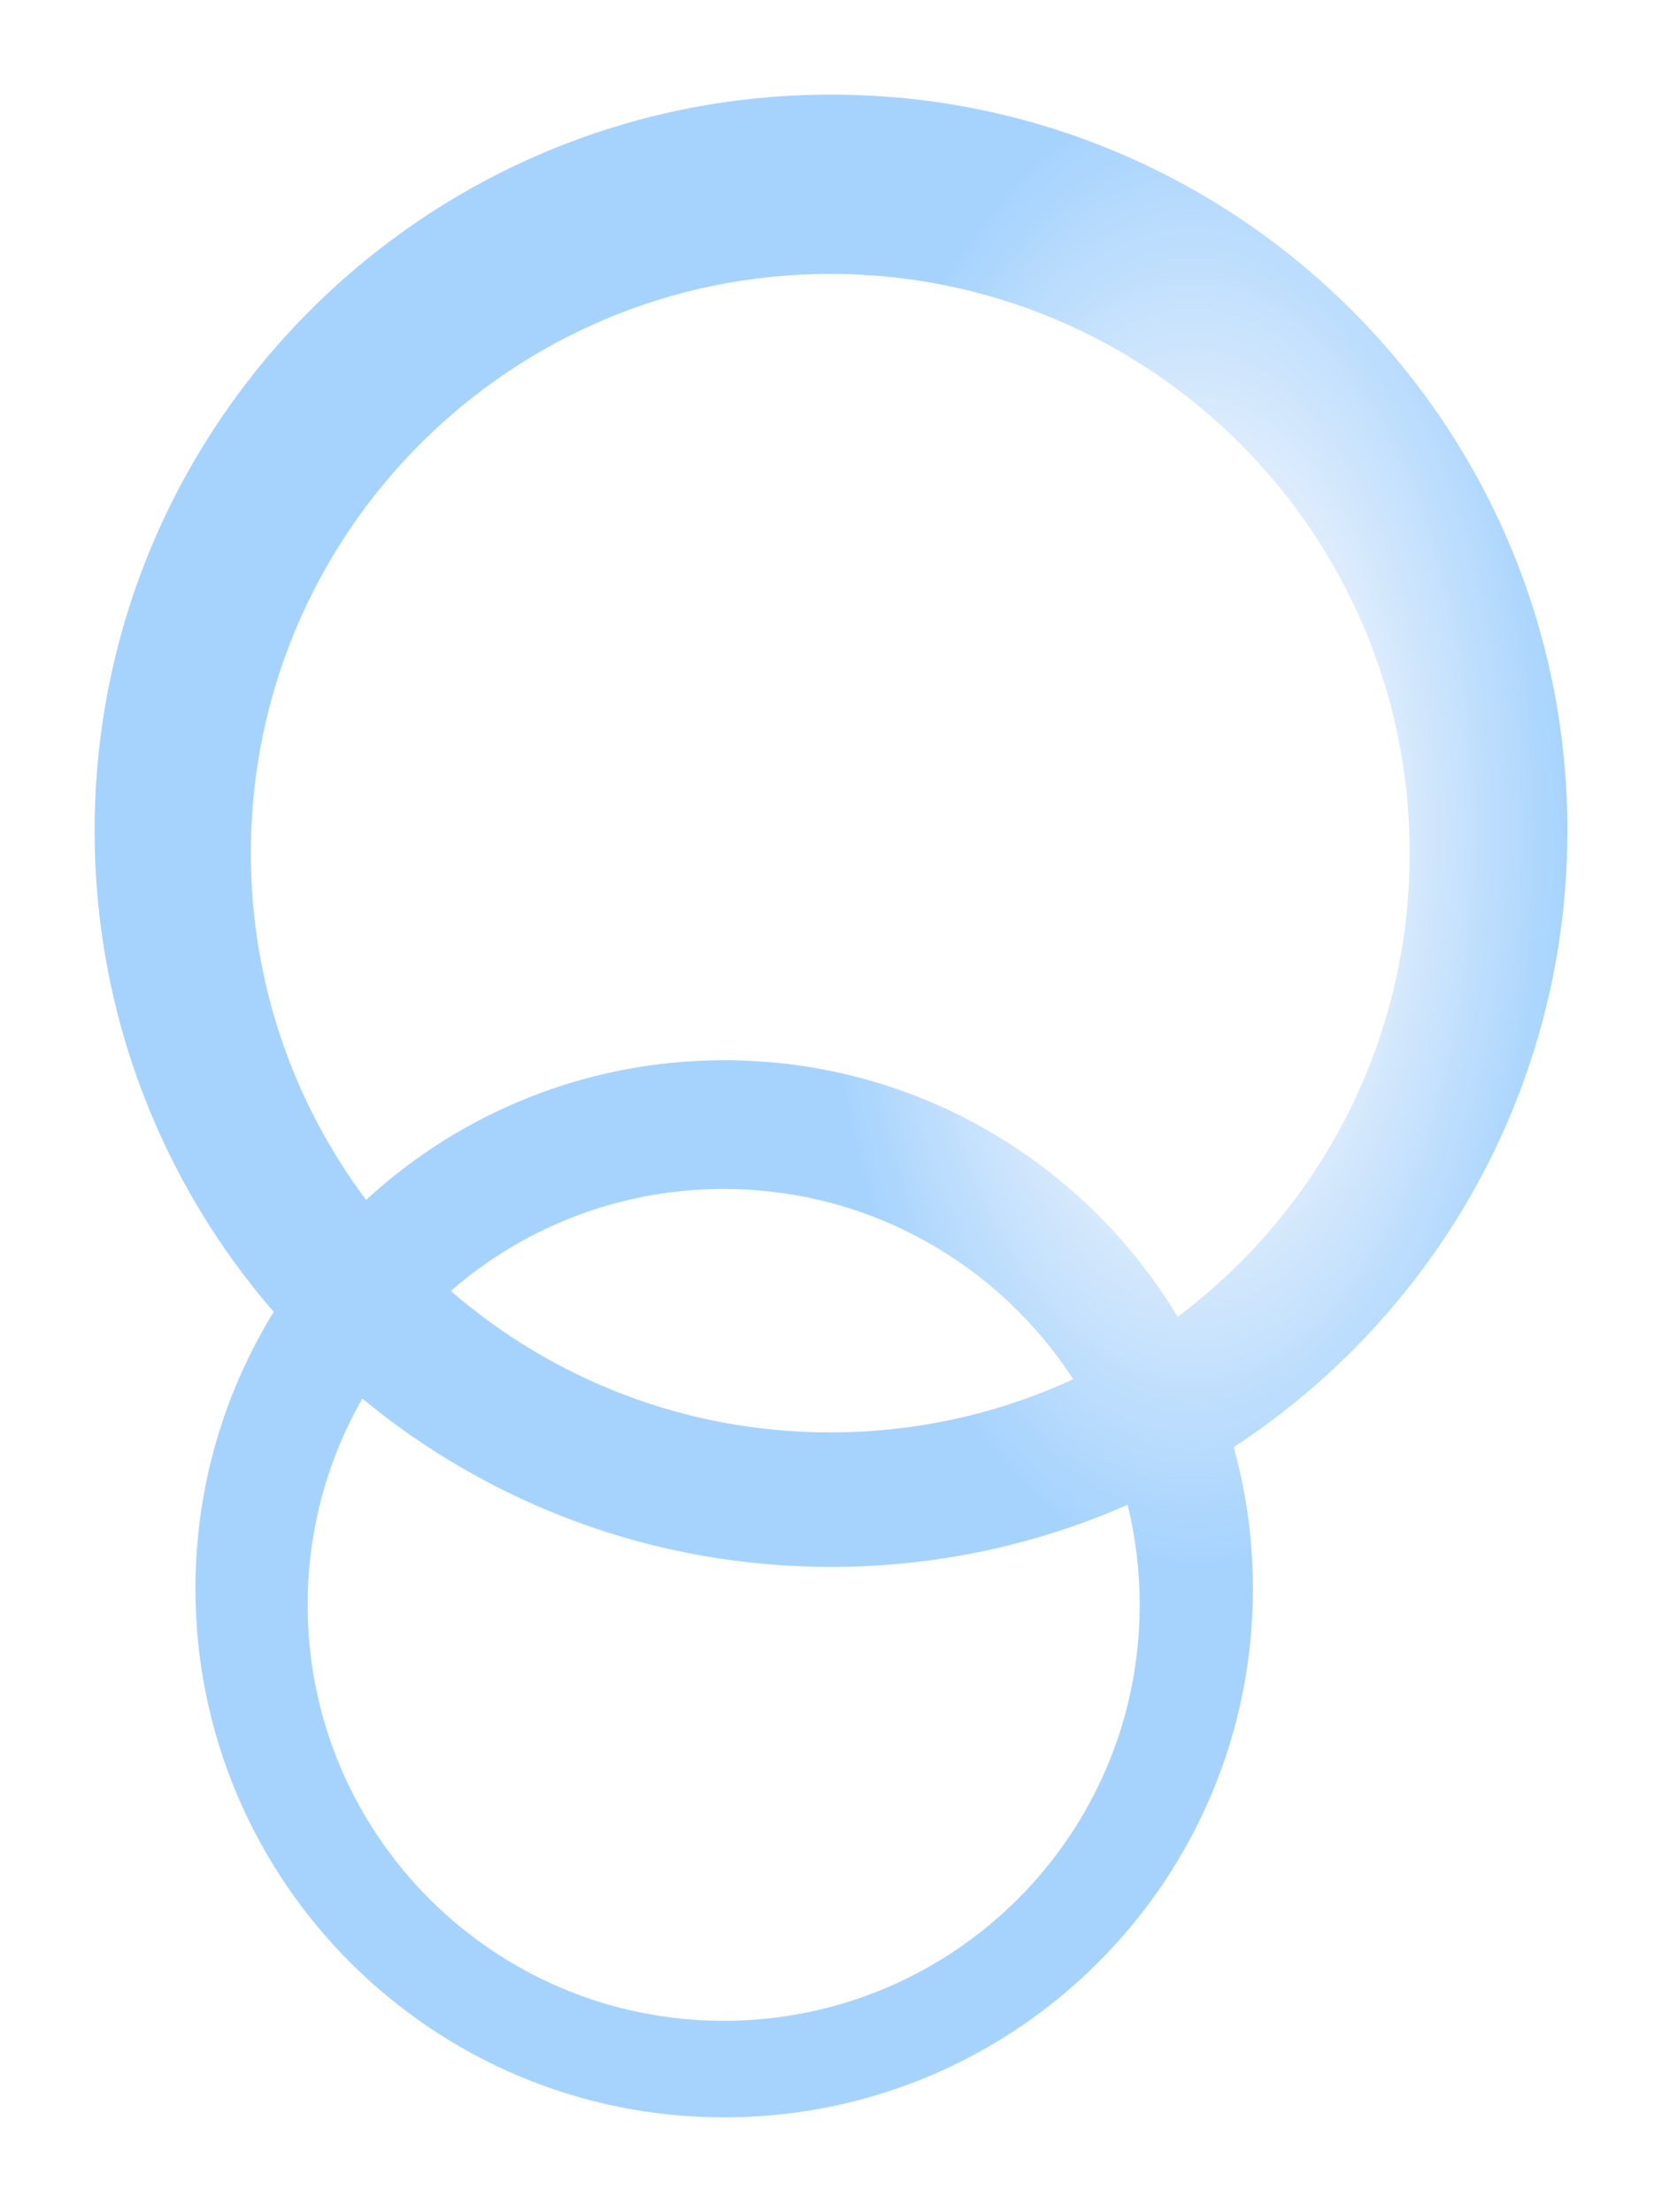 <svg width="773" height="1029" viewBox="0 0 773 1029" fill="none" xmlns="http://www.w3.org/2000/svg">
<g filter="url(#filter0_d)">
<path fill-rule="evenodd" clip-rule="evenodd" d="M546.437 677.018C504.236 695.605 457.573 705.925 408.5 705.925C325.69 705.925 249.744 676.539 190.523 627.628C174.334 655.91 165.081 688.672 165.081 723.594C165.081 830.449 251.713 917.072 358.58 917.072C465.447 917.072 552.08 830.449 552.08 723.594C552.08 707.536 550.124 691.936 546.437 677.018ZM521.14 618.603C486.779 634.489 448.507 643.353 408.164 643.353C340.662 643.353 278.957 618.538 231.674 577.534C265.648 547.997 310.026 530.115 358.58 530.115C426.74 530.115 486.669 565.353 521.14 618.603ZM569.73 589.577C526.723 518.059 448.361 470.212 358.822 470.212C294.571 470.212 236.075 494.849 192.268 535.191C158.607 490.22 138.672 434.383 138.672 373.891C138.672 225.071 259.327 104.429 408.164 104.429C557 104.429 677.655 225.071 677.655 373.891C677.655 462.107 635.26 540.422 569.73 589.577ZM595.815 650.217C689.264 589.063 751 483.471 751 363.462C751 174.326 597.658 21 408.5 21C219.342 21 66 174.326 66 363.462C66 449.039 97.392 527.285 149.291 587.314C126.214 624.771 112.901 668.884 112.901 716.106C112.901 851.909 223.004 962 358.822 962C494.641 962 604.743 851.909 604.743 716.106C604.743 693.283 601.634 671.187 595.815 650.217Z" fill="url(#paint0_angular)" fill-opacity="0.72"/>
</g>
<defs>
<filter id="filter0_d" x="0" y="0" width="773" height="1029" filterUnits="userSpaceOnUse" color-interpolation-filters="sRGB">
<feFlood flood-opacity="0" result="BackgroundImageFix"/>
<feColorMatrix in="SourceAlpha" type="matrix" values="0 0 0 0 0 0 0 0 0 0 0 0 0 0 0 0 0 0 127 0"/>
<feOffset dx="-22" dy="23"/>
<feGaussianBlur stdDeviation="22"/>
<feColorMatrix type="matrix" values="0 0 0 0 0 0 0 0 0 0 0 0 0 0 0 0 0 0 0.17 0"/>
<feBlend mode="normal" in2="BackgroundImageFix" result="effect1_dropShadow"/>
<feBlend mode="normal" in="SourceGraphic" in2="effect1_dropShadow" result="shape"/>
</filter>
<radialGradient id="paint0_angular" cx="0" cy="0" r="1" gradientUnits="userSpaceOnUse" gradientTransform="translate(576.608 363.462) rotate(90) scale(342.462 174.392)">
<stop offset="0.237" stop-color="#FFFAFA"/>
<stop offset="1" stop-color="#7FC0FD" stop-opacity="0.97"/>
</radialGradient>
</defs>
</svg>
